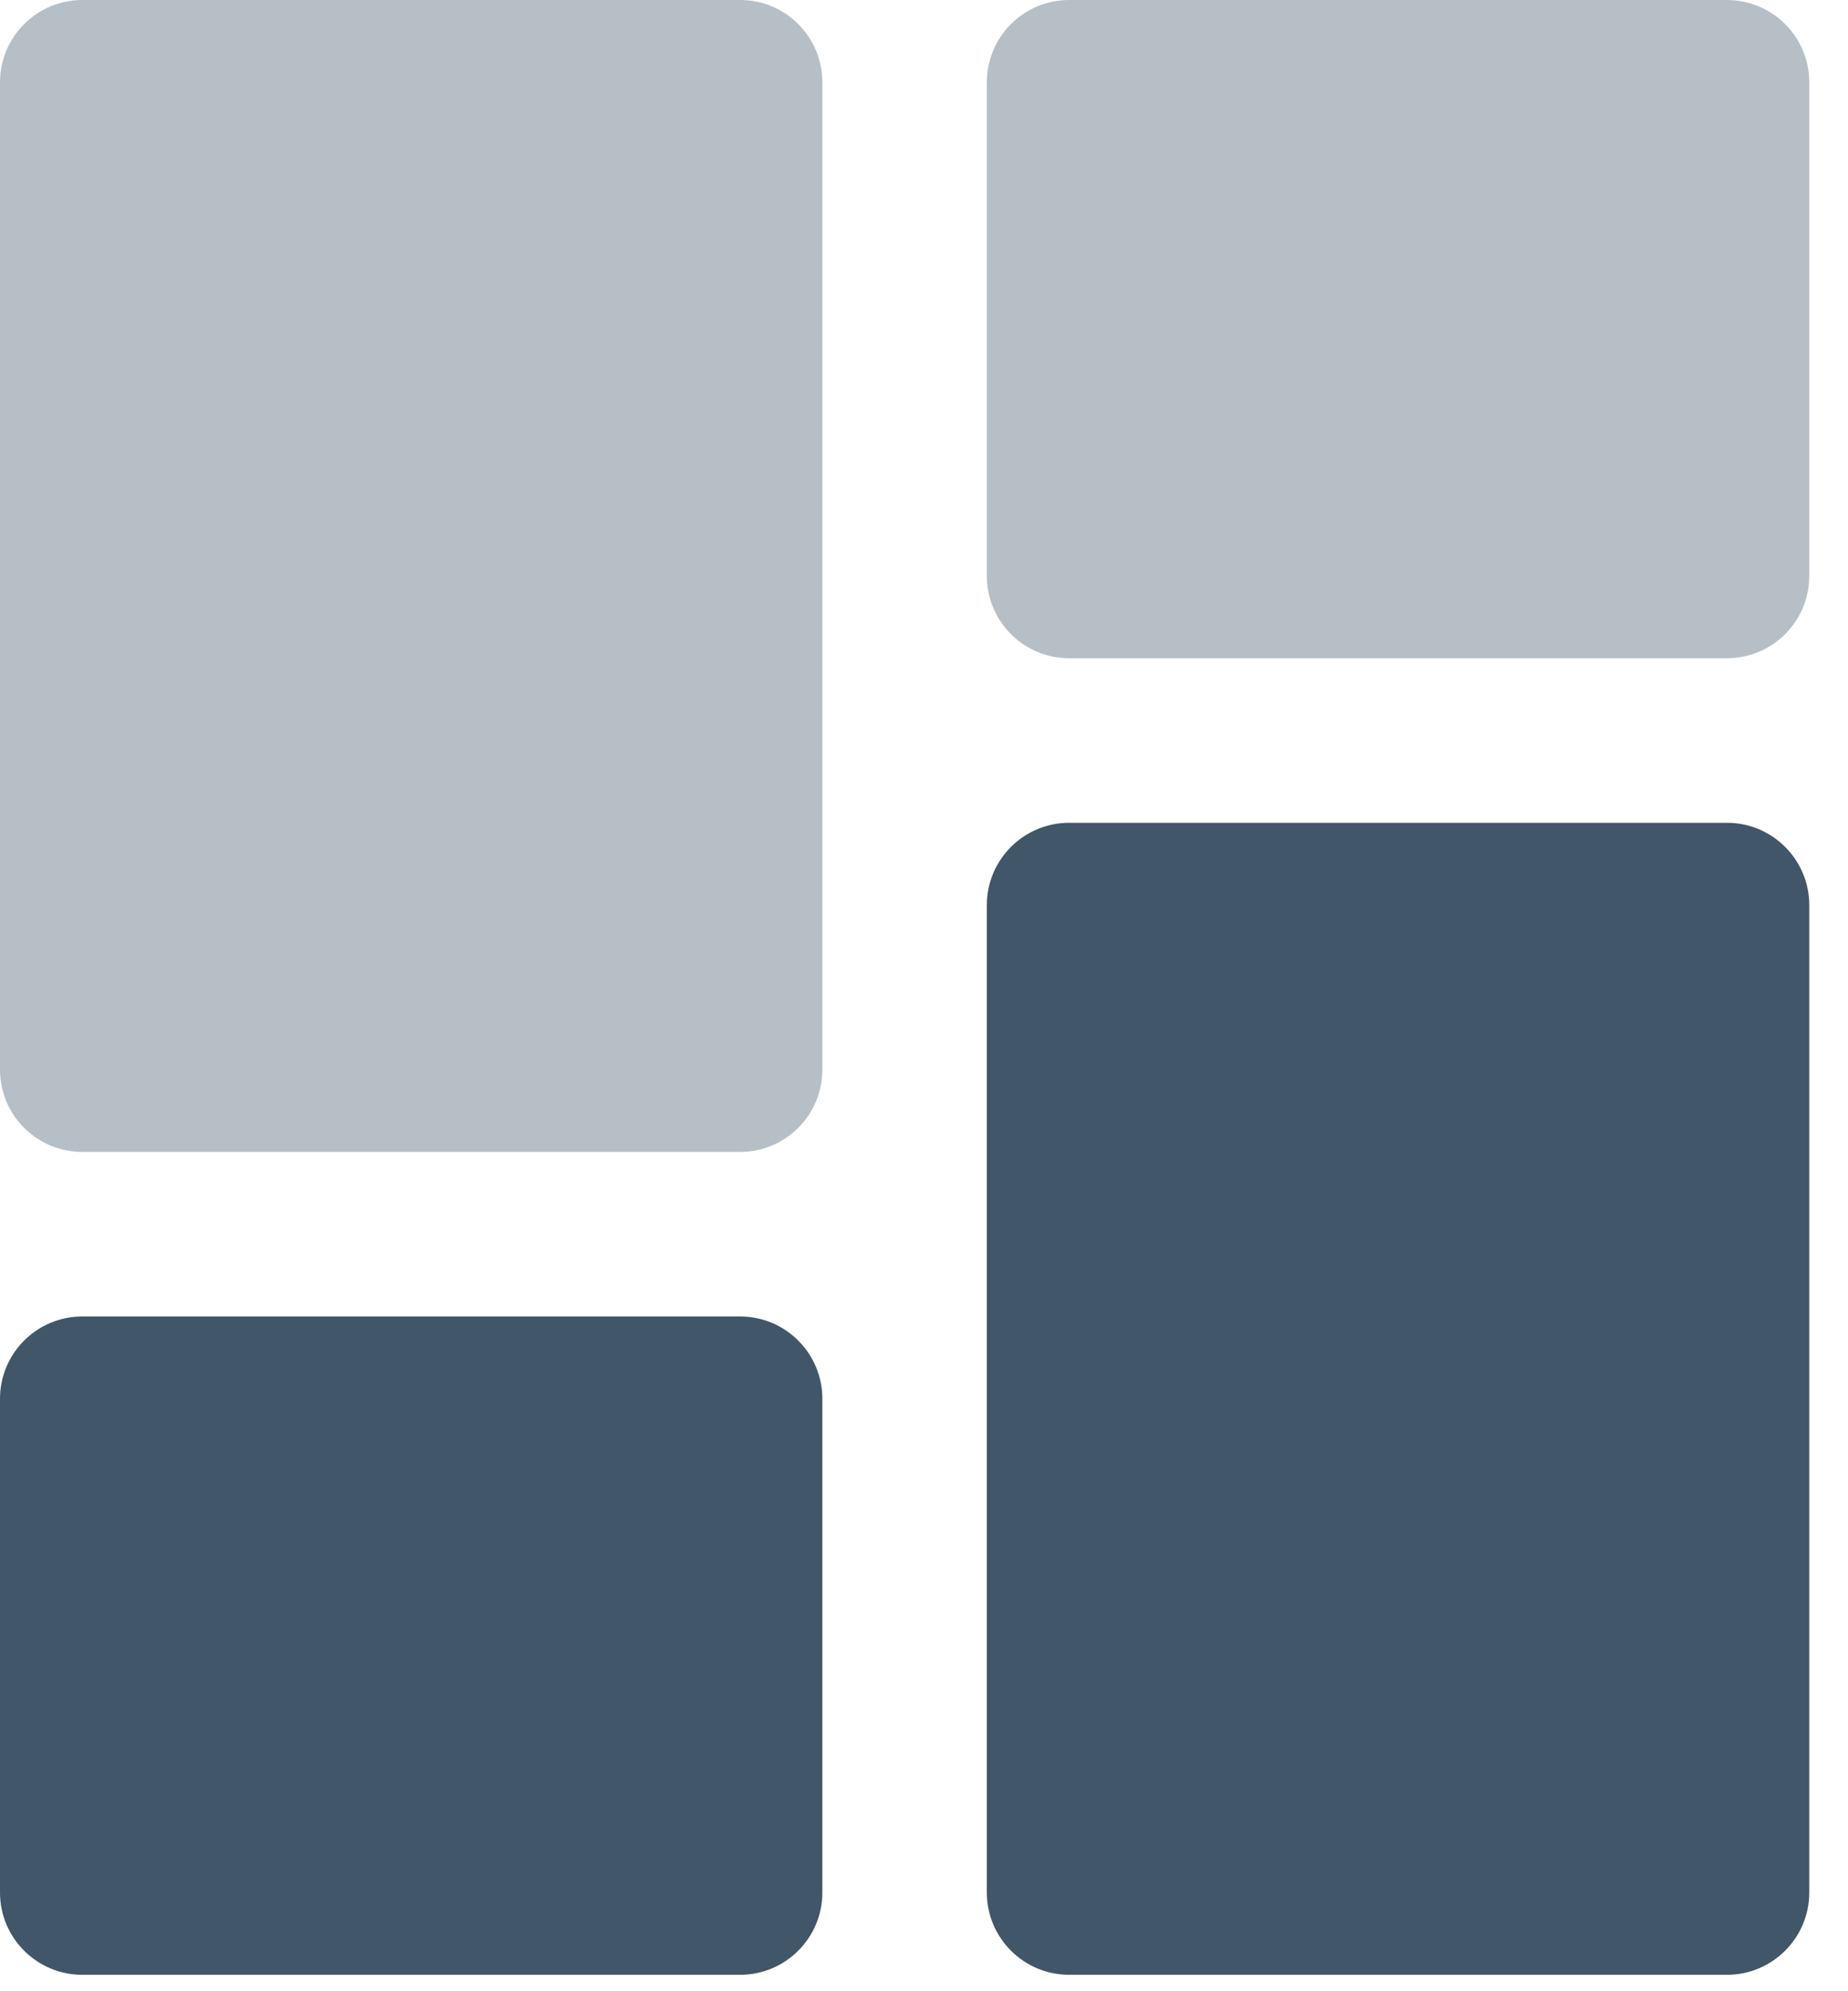 <svg xmlns="http://www.w3.org/2000/svg" viewBox="0 0 26 28">
  <g fill="none">
    <path fill="#B7BFC6" d="M10.413,16.198 L1.157,16.198 C0.518,16.198 0,15.68 0,15.041 L0,1.157 C0,0.518 0.518,0 1.157,0 L10.413,0 C11.052,0 11.57,0.518 11.57,1.157 L11.57,15.041 C11.57,15.68 11.052,16.198 10.413,16.198 Z"/>
    <path fill="#415668" d="M10.413,27.769 L1.157,27.769 C0.518,27.769 0,27.25 0,26.612 L0,19.669 C0,19.031 0.518,18.512 1.157,18.512 L10.413,18.512 C11.052,18.512 11.57,19.031 11.57,19.669 L11.57,26.612 C11.57,27.25 11.052,27.769 10.413,27.769 Z"/>
    <path fill="#B7BFC6" d="M24.298,9.256 L15.041,9.256 C14.403,9.256 13.884,8.738 13.884,8.099 L13.884,1.157 C13.884,0.518 14.403,0 15.041,0 L24.298,0 C24.936,0 25.455,0.518 25.455,1.157 L25.455,8.099 C25.455,8.738 24.936,9.256 24.298,9.256 Z"/>
    <path fill="#415668" d="M24.298,27.769 L15.041,27.769 C14.403,27.769 13.884,27.25 13.884,26.612 L13.884,12.727 C13.884,12.089 14.403,11.57 15.041,11.57 L24.298,11.57 C24.936,11.57 25.455,12.089 25.455,12.727 L25.455,26.612 C25.455,27.25 24.936,27.769 24.298,27.769 Z"/>
  </g>
</svg>
